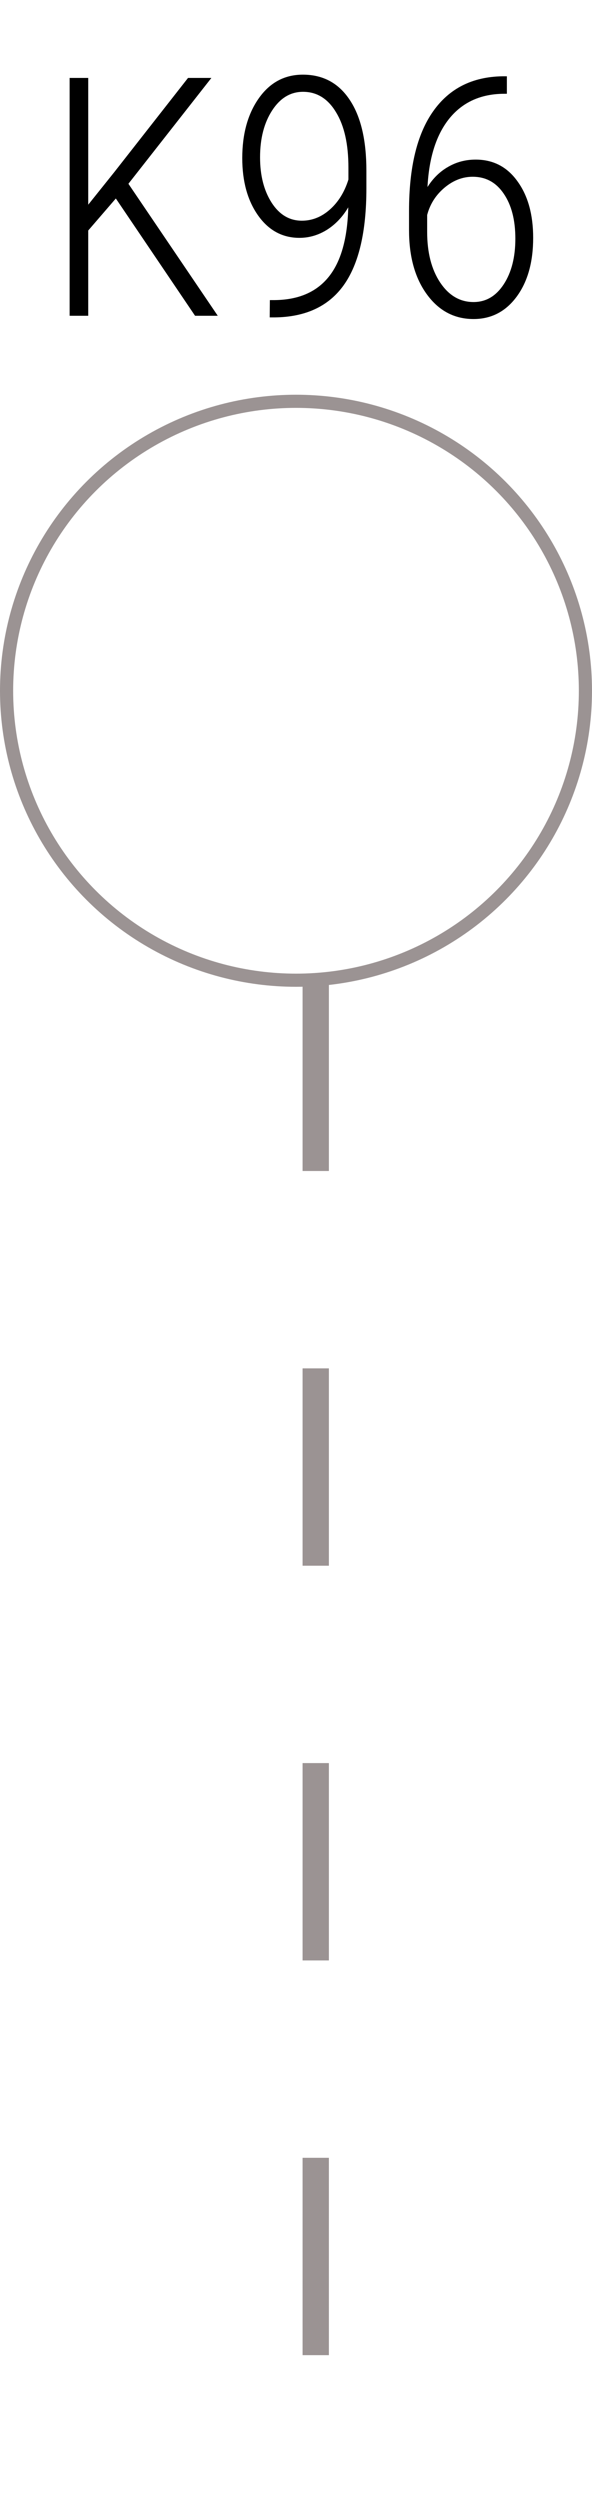 <svg width="45" height="190" viewBox="0 0 45 190" fill="none" xmlns="http://www.w3.org/2000/svg">
<line x1="24" y1="74" x2="24" y2="190" stroke="#9B9393" stroke-width="2" stroke-dasharray="15 15"/>
<circle cx="22.5" cy="52.5" r="22" stroke="#9B9393"/>
<path d="M8.805 15.085L6.707 17.519V24H5.292V5.923H6.707V15.557L8.694 13.074L14.293 5.923H16.069L9.761 13.968L16.553 24H14.827L8.805 15.085ZM26.473 15.756C26.043 16.484 25.5 17.055 24.847 17.469C24.193 17.875 23.497 18.078 22.761 18.078C21.47 18.078 20.422 17.511 19.619 16.377C18.817 15.243 18.415 13.79 18.415 12.019C18.415 10.181 18.833 8.666 19.669 7.475C20.514 6.274 21.631 5.674 23.021 5.674C24.544 5.674 25.728 6.307 26.572 7.574C27.425 8.84 27.851 10.641 27.851 12.975V14.316C27.851 17.61 27.276 20.064 26.125 21.678C24.975 23.284 23.224 24.099 20.873 24.124H20.501L20.514 22.808H20.911C22.699 22.783 24.056 22.196 24.983 21.045C25.919 19.886 26.415 18.123 26.473 15.756ZM22.947 16.774C23.725 16.774 24.433 16.493 25.07 15.93C25.716 15.359 26.188 14.597 26.485 13.645V12.739C26.485 10.959 26.171 9.556 25.542 8.53C24.921 7.495 24.085 6.978 23.034 6.978C22.082 6.978 21.3 7.45 20.687 8.393C20.075 9.337 19.768 10.525 19.768 11.957C19.768 13.339 20.062 14.489 20.65 15.408C21.238 16.319 22.003 16.774 22.947 16.774ZM38.529 5.798V7.127H38.318C36.563 7.135 35.181 7.756 34.171 8.989C33.169 10.223 32.611 11.965 32.495 14.216C32.917 13.546 33.443 13.033 34.072 12.677C34.701 12.313 35.396 12.13 36.157 12.13C37.49 12.13 38.55 12.681 39.336 13.782C40.13 14.874 40.528 16.306 40.528 18.078C40.528 19.924 40.11 21.413 39.274 22.547C38.438 23.681 37.345 24.248 35.996 24.248C34.547 24.248 33.368 23.628 32.458 22.386C31.547 21.144 31.092 19.514 31.092 17.494V16.029C31.092 12.71 31.704 10.185 32.929 8.455C34.154 6.717 35.913 5.832 38.206 5.798H38.529ZM35.934 13.434C35.156 13.434 34.436 13.716 33.773 14.278C33.12 14.833 32.685 15.52 32.47 16.34V17.631C32.47 19.203 32.801 20.486 33.463 21.48C34.125 22.465 34.97 22.957 35.996 22.957C36.94 22.957 37.705 22.506 38.293 21.604C38.881 20.701 39.174 19.547 39.174 18.14C39.174 16.724 38.881 15.586 38.293 14.725C37.714 13.865 36.927 13.434 35.934 13.434Z" fill="black"/>
</svg>
